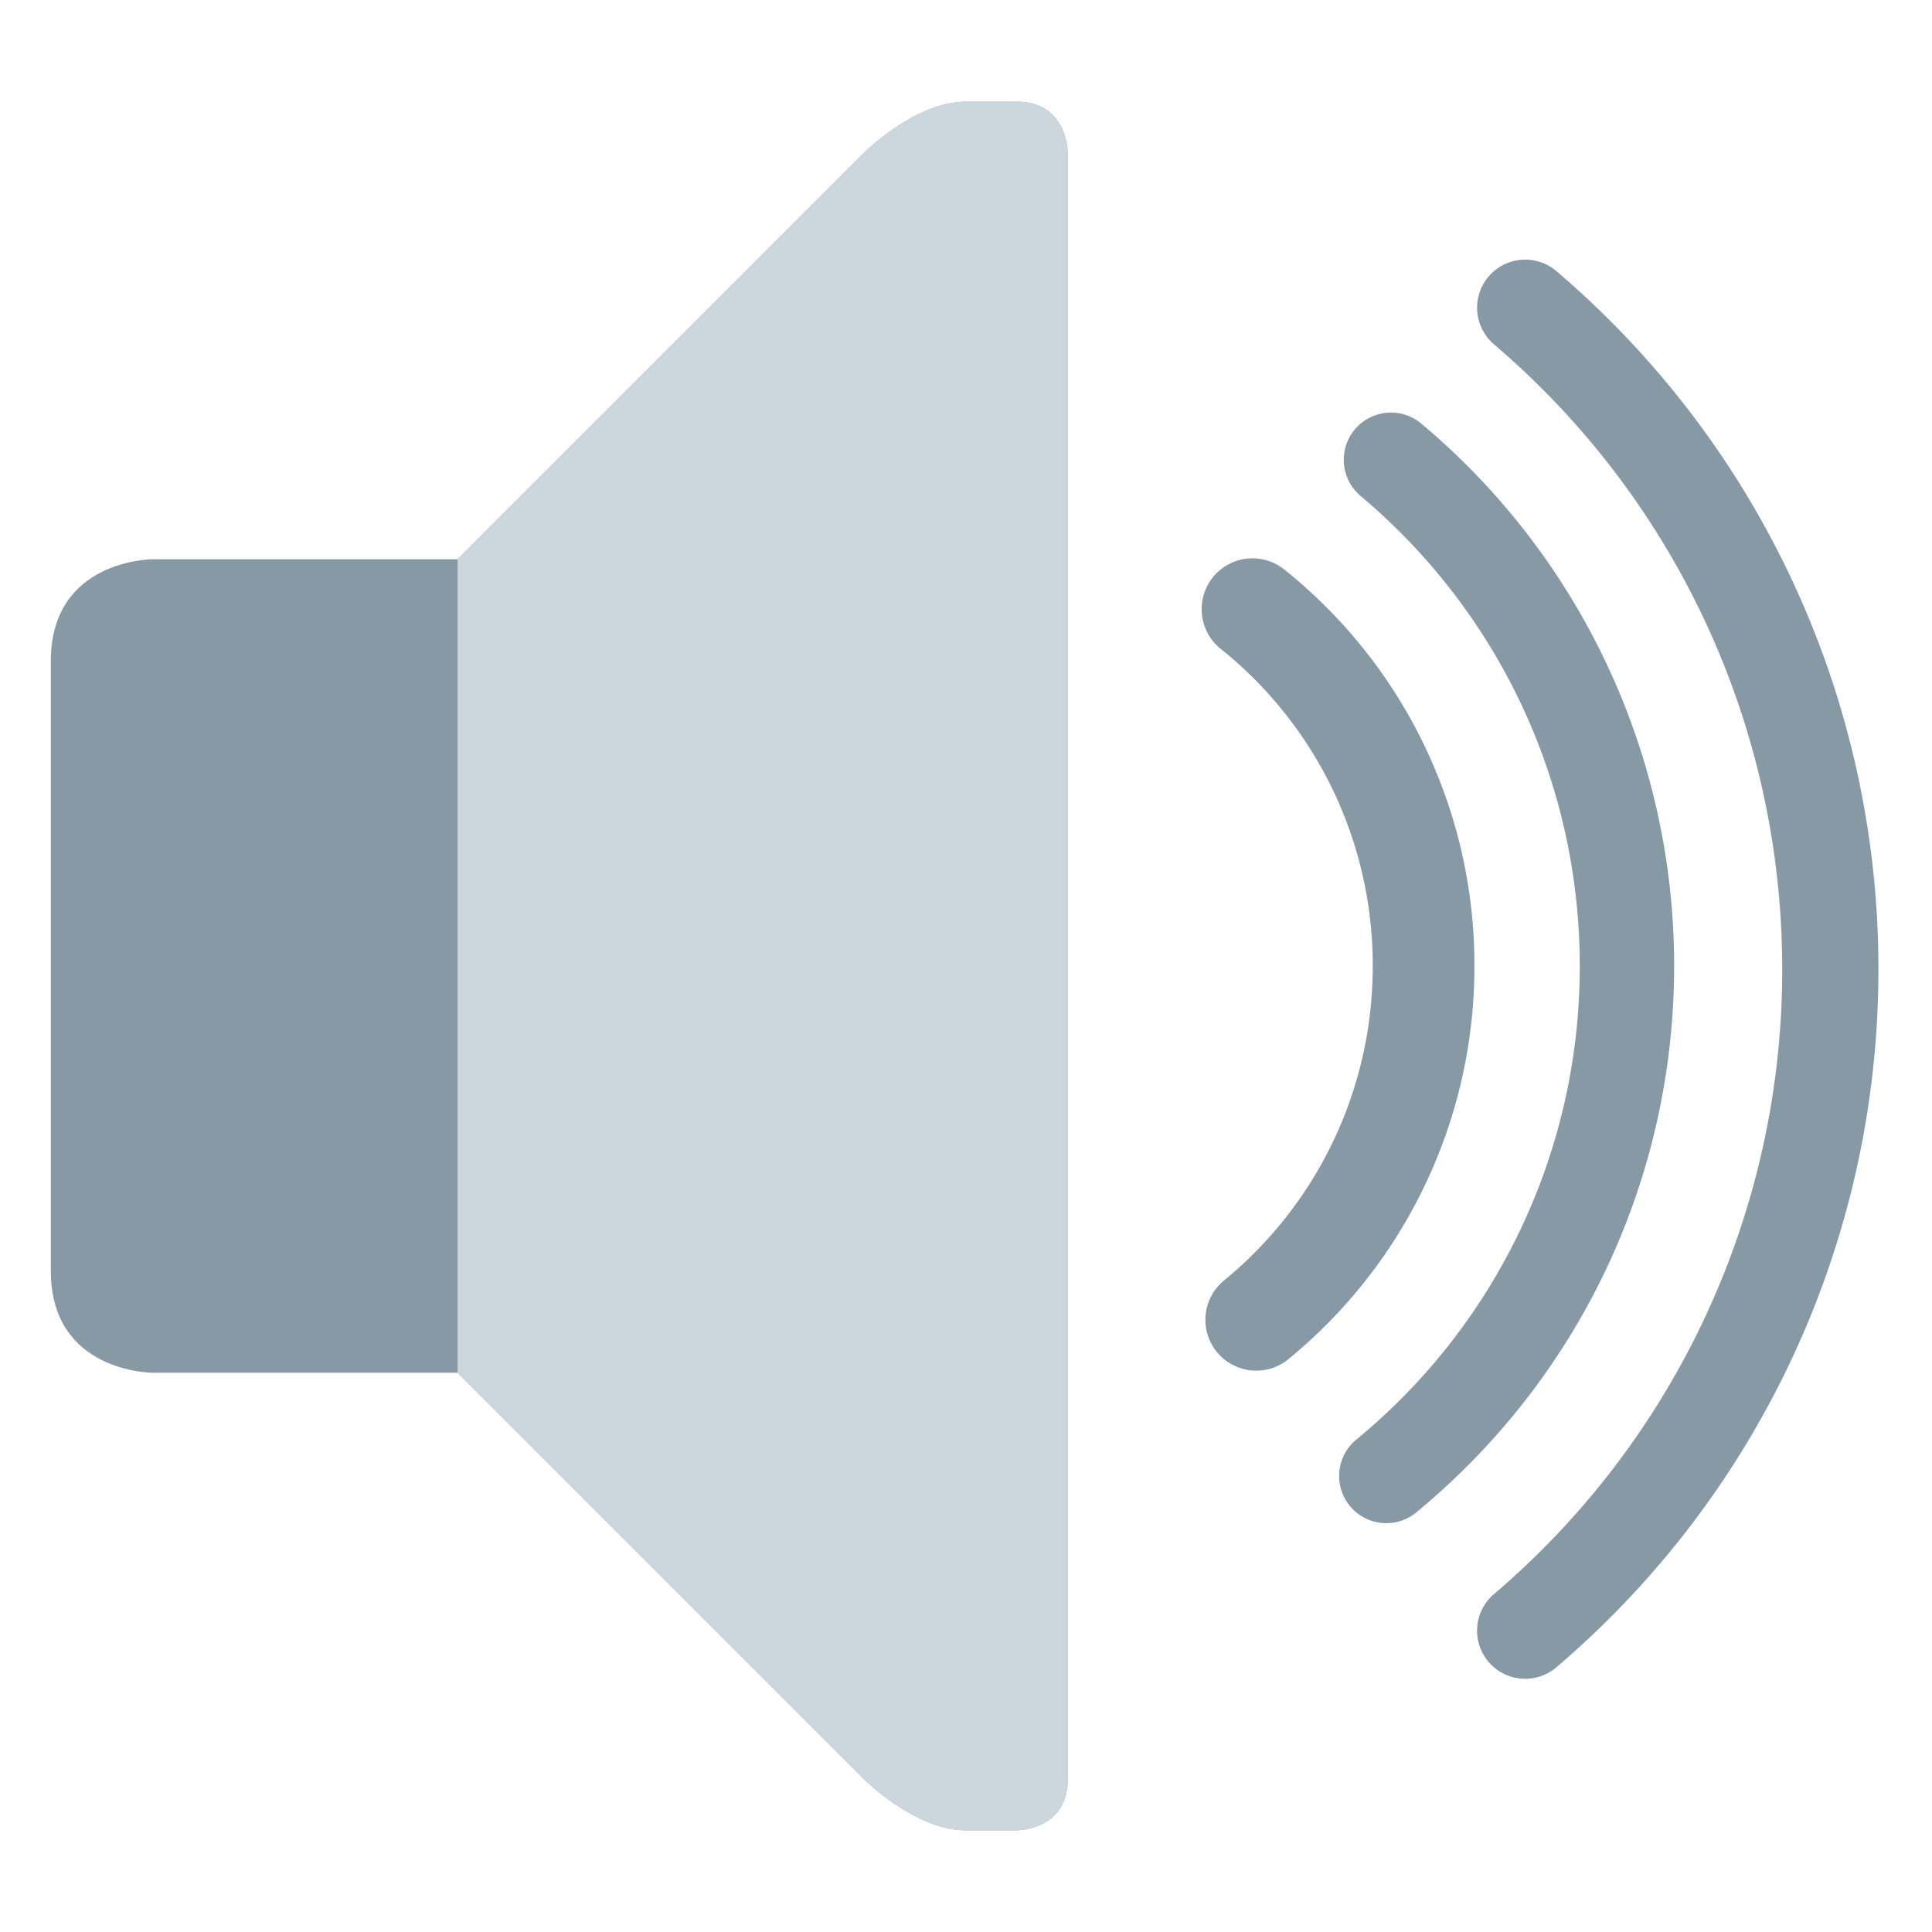 <svg xmlns="http://www.w3.org/2000/svg" viewBox="0 0 47.5 47.5"><defs><clipPath id="a"><path d="M0 38h38V0H0v38z"/></clipPath></defs><g clip-path="url(#a)" transform="matrix(1.25 0 0 -1.25 0 47.5)"><path d="M3 27s-2 0-2-2V13c0-2 2-2 2-2h6l8-8s1-1 2-1h1s1 0 1 1v32s0 1-1 1h-1c-1 0-2-1-2-1l-8-8H3z" fill="#8899a6"/><path d="M9 11l8-8s1-1 2-1h1s1 0 1 1v32s0 1-1 1h-1c-1 0-2-1-2-1l-8-8V11z" fill="#ccd6dd"/><path d="M30 4.981a.945.945 0 0 0-.614 1.666 16.126 16.126 0 0 1 5.668 12.29c0 4.74-2.067 9.22-5.669 12.29a.946.946 0 1 0 1.228 1.44 18.014 18.014 0 0 0 6.333-13.73 18.012 18.012 0 0 0-6.332-13.729.937.937 0 0 0-.614-.227" fill="#8899a6"/><path d="M27.27 8.041a.928.928 0 0 0-.592 1.645A12.038 12.038 0 0 1 31.072 19c0 3.573-1.572 6.943-4.311 9.245a.929.929 0 0 0 1.196 1.422A13.904 13.904 0 0 0 32.928 19c0-4.172-1.848-8.089-5.07-10.746a.918.918 0 0 0-.59-.213" fill="#8899a6"/><path d="M24.709 11.041a1 1 0 0 0-.636 1.772A7.98 7.98 0 0 1 27 19a7.968 7.968 0 0 1-2.988 6.236 1 1 0 1 0 1.254 1.558A9.96 9.96 0 0 0 29 19a9.972 9.972 0 0 0-3.657-7.731.99.99 0 0 0-.634-.228" fill="#8899a6"/></g></svg>